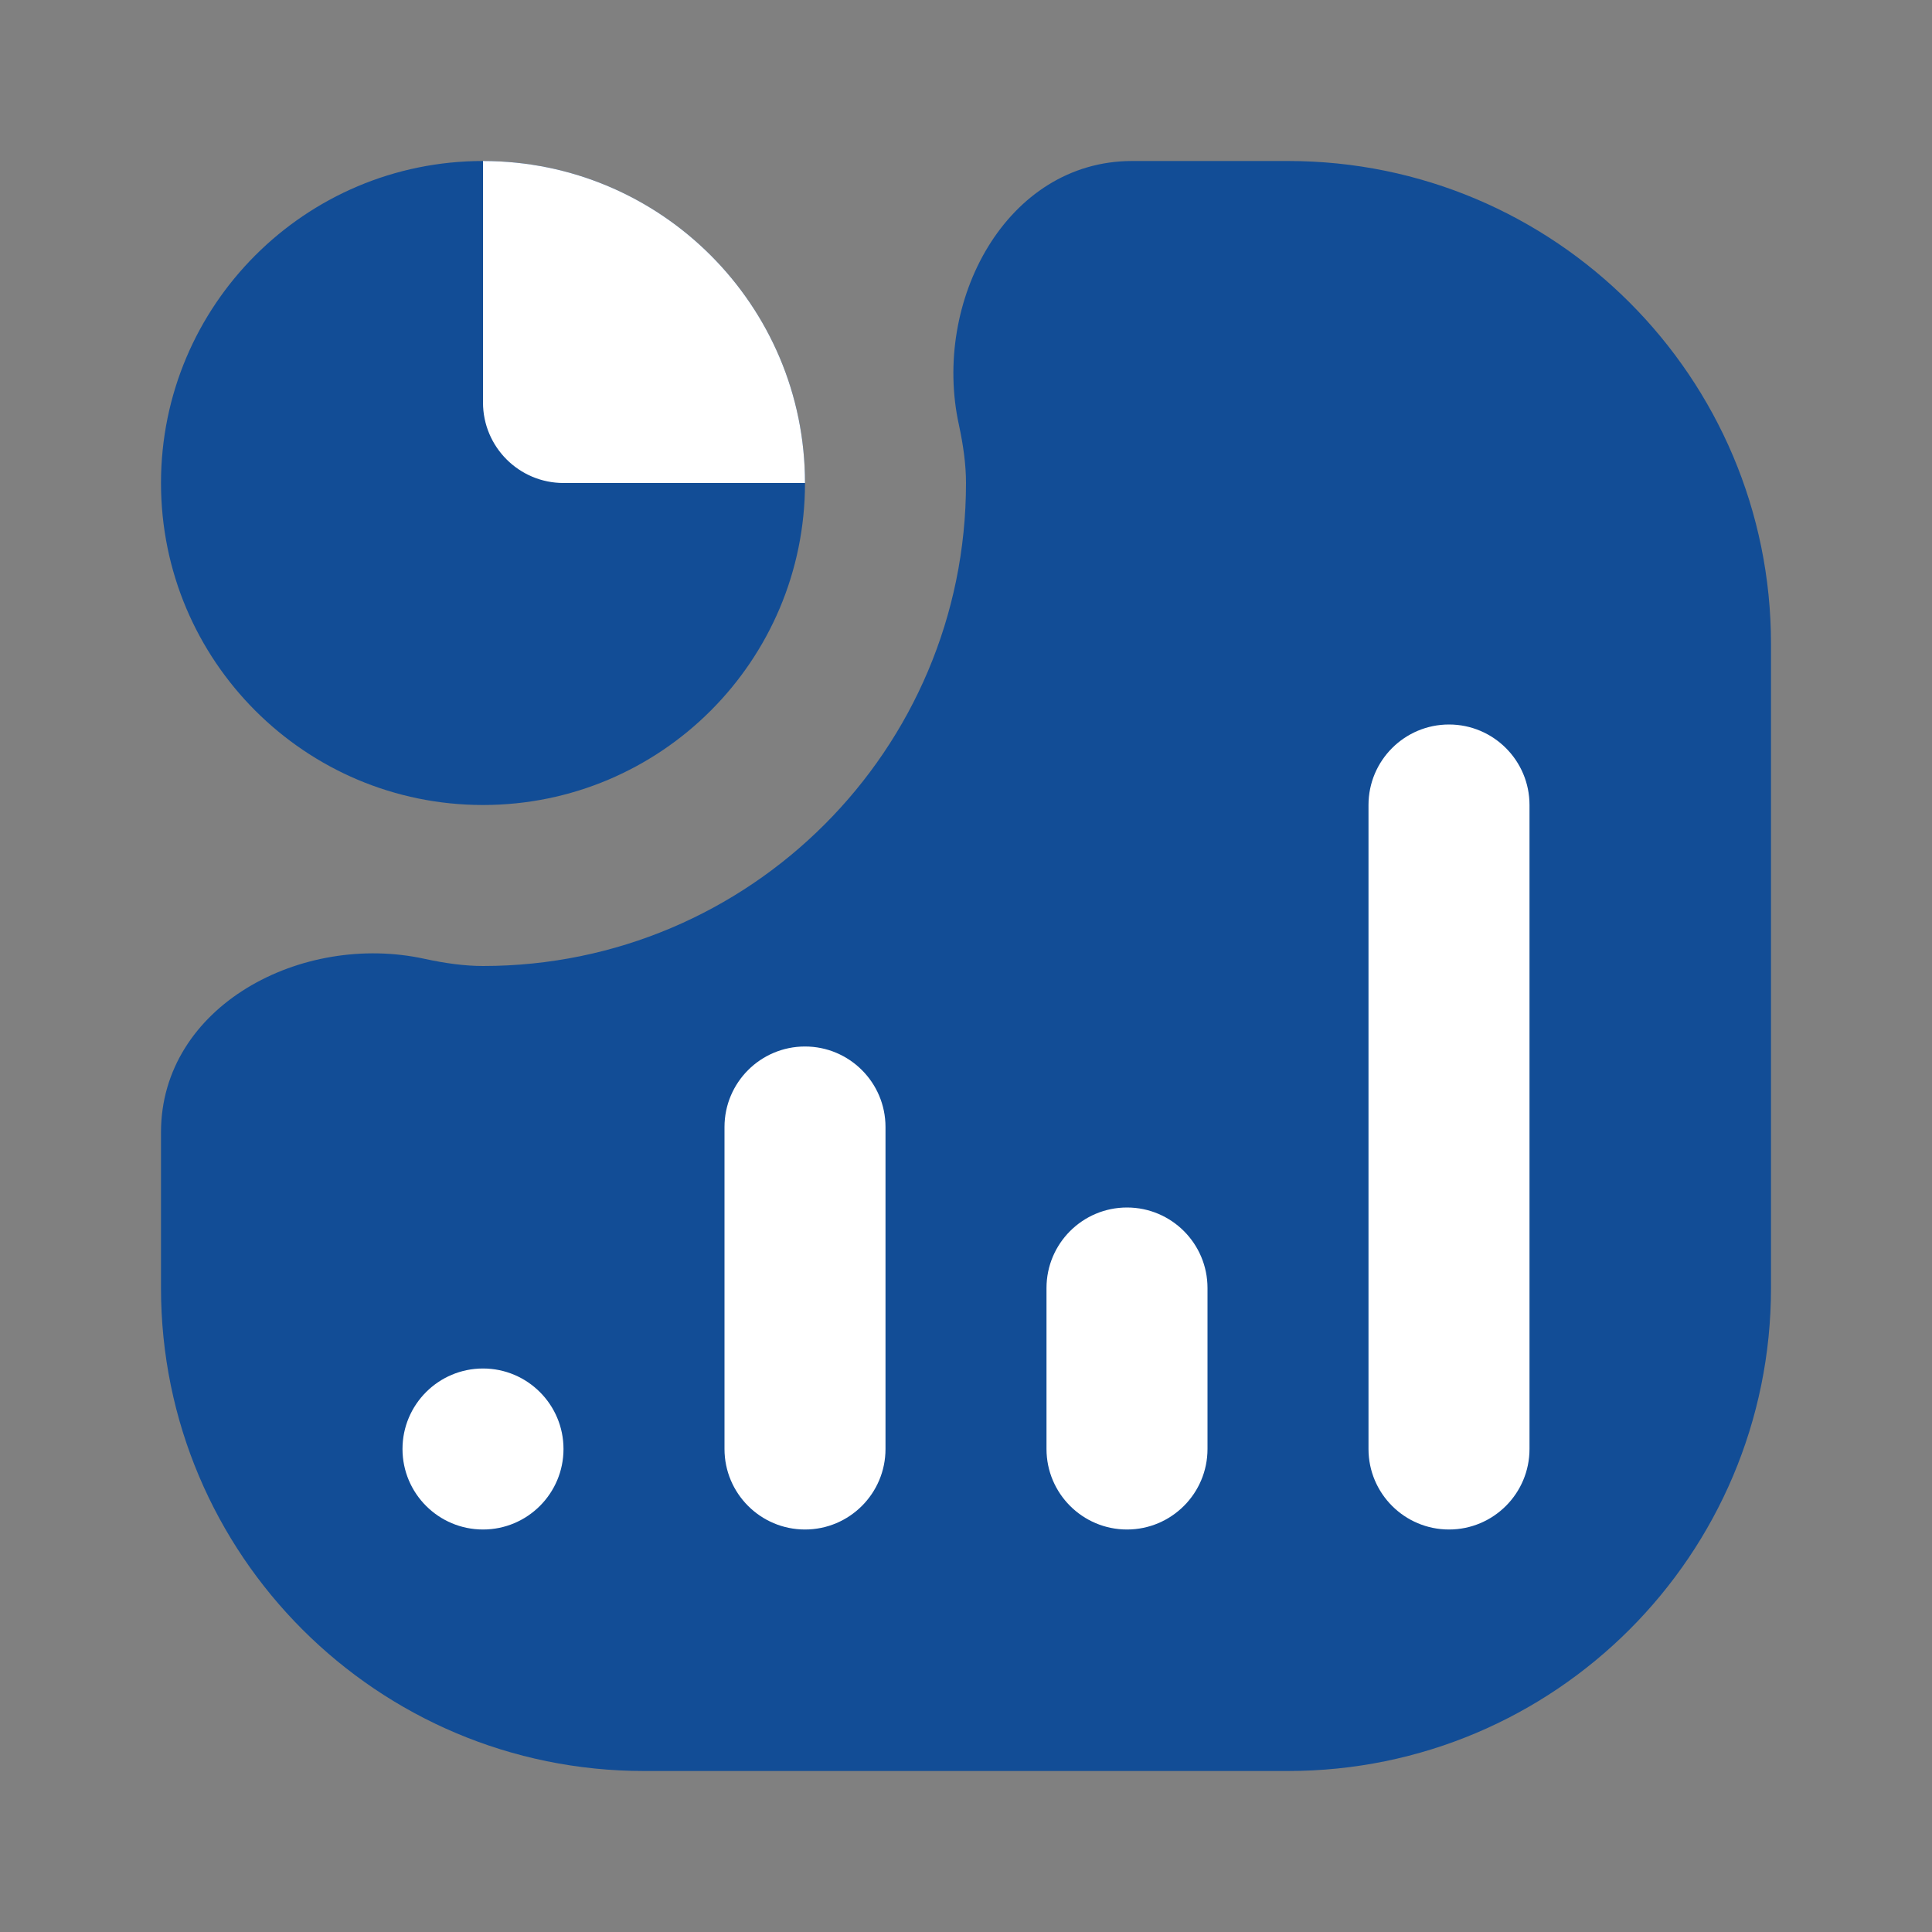 <svg width="24" height="24" viewBox="0 0 24 24" fill="none" xmlns="http://www.w3.org/2000/svg">
<rect x="0" y="0" width="24" height="24" fill="#808080" stroke="none"/>
<path fill-rule="evenodd" clip-rule="evenodd" d="M16 22C19.314 22 22 19.314 22 16V8C22 4.686 19.314 2 16 2L14.066 2C12.498 1.999 11.576 3.747 11.912 5.278C11.967 5.532 12 5.775 12 6C12 9.313 9.314 12 6 12C5.776 12 5.532 11.967 5.279 11.912C3.747 11.575 2 12.498 2 14.066L2 16C2 19.314 4.686 22 8 22H16ZM6 10C8.209 10 10 8.209 10 6C10 3.791 8.209 2 6 2C3.791 2 2 3.791 2 6C2 8.209 3.791 10 6 10Z" fill="#124d96"/>
<path fill-rule="evenodd" clip-rule="evenodd" d="M6 2C8.209 2 10 3.791 10 6H7C6.448 6 6 5.552 6 5V2ZM17 10C17 9.448 17.448 9 18 9C18.552 9 19 9.448 19 10V18C19 18.552 18.552 19 18 19C17.448 19 17 18.552 17 18V10ZM9 14C9 13.448 9.448 13 10 13C10.552 13 11 13.448 11 14V18C11 18.552 10.552 19 10 19C9.448 19 9 18.552 9 18V14ZM5 18C5 17.448 5.448 17 6 17C6.552 17 7 17.448 7 18C7 18.552 6.552 19 6 19C5.448 19 5 18.552 5 18ZM14 15C13.448 15 13 15.448 13 16V18C13 18.552 13.448 19 14 19C14.552 19 15 18.552 15 18V16C15 15.448 14.552 15 14 15Z" fill="#FFFFFF"/>
</svg>
